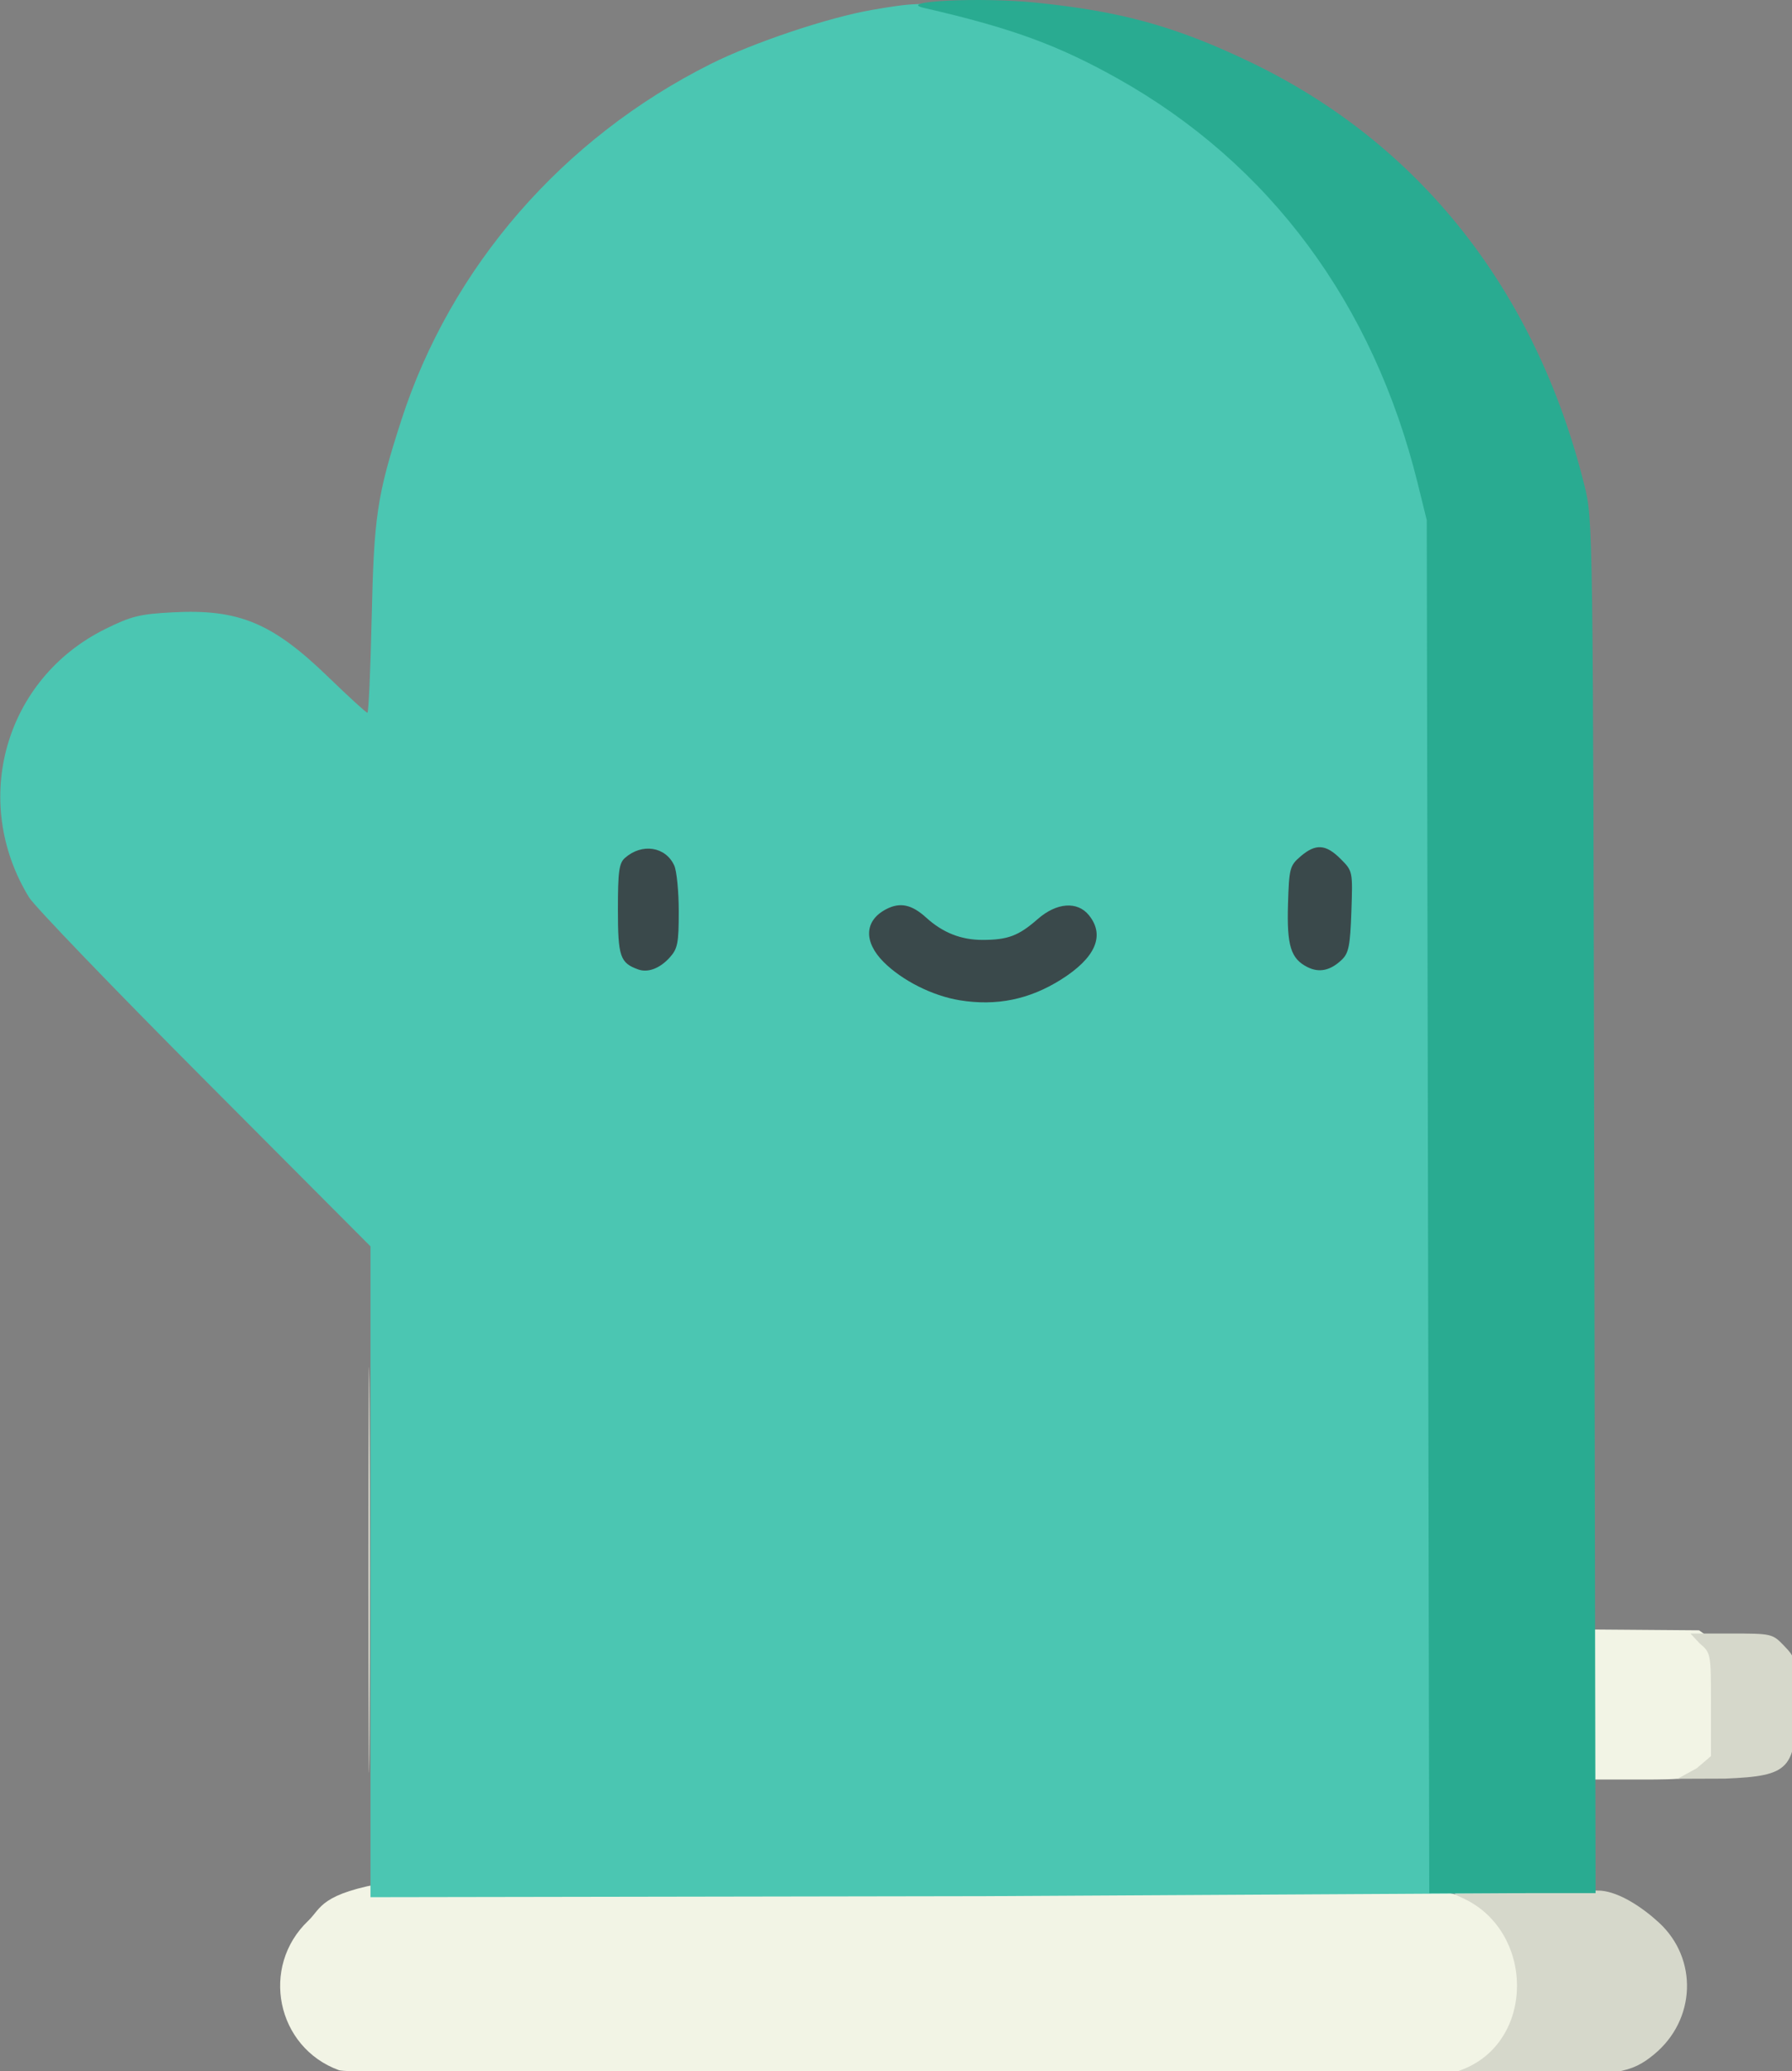 <?xml version="1.0" encoding="UTF-8" standalone="no"?>
<!-- Created with Inkscape (http://www.inkscape.org/) -->

<svg
   version="1.1"
   id="svg2"
   width="41.532"
   height="48"
   viewBox="0 0 41.532 48"
   sodipodi:docname="glove_48px.svg"
   inkscape:version="1.1.2 (b8e25be833, 2022-02-05)"
   xmlns:inkscape="http://www.inkscape.org/namespaces/inkscape"
   xmlns:sodipodi="http://sodipodi.sourceforge.net/DTD/sodipodi-0.dtd"
   xmlns="http://www.w3.org/2000/svg"
   xmlns:svg="http://www.w3.org/2000/svg">
  <rect x="0" y="0" width="41.532" height="48" fill="#808080" stroke="none"/>
  <defs
     id="defs6" />
  <sodipodi:namedview
     id="namedview4"
     pagecolor="#ffffff"
     bordercolor="#666666"
     borderopacity="1.0"
     inkscape:pageshadow="2"
     inkscape:pageopacity="0.0"
     inkscape:pagecheckerboard="0"
     showgrid="false"
     fit-margin-top="0"
     fit-margin-left="0"
     fit-margin-right="0"
     fit-margin-bottom="0"
     inkscape:zoom="9.0929513"
     inkscape:cx="16.111381"
     inkscape:cy="20.785331"
     inkscape:window-width="1920"
     inkscape:window-height="1009"
     inkscape:window-x="-8"
     inkscape:window-y="-8"
     inkscape:window-maximized="1"
     inkscape:current-layer="g8" />
  <g
     inkscape:groupmode="layer"
     inkscape:label="Image"
     id="g8"
     transform="translate(756.951,-50.047)">
    <g
       id="g84"
       transform="matrix(0.094,0,0,0.094,-760.208,50.021)">
      <path
         style="fill:#f2f4e5"
         d="m 118.239,510.665 c -15.433,-5.597 -19.53,-25.52 -7.58,-36.862 6.499,-6.168 -1.746,-14.513 146.775,-14.513 148.521,0 148.052,12.077 154.551,18.245 12.189,11.569 4.452,28.581 -11.374,33.323 -5.55,1.663 -277.767,1.476 -282.371,-0.193 z M 426.691,420.5 V 402 l 26.87,0.209 1.223,0.863 2.763,2.377 c 2.748,2.364 2.763,2.448 2.763,15.073 v 12.696 l -3.462,2.89 C 453.524,438.885 449.167,439 439.288,439 h -12.597 z"
         id="path94"
         sodipodi:nodetypes="ssssssccccsscsscc" />
      <path
         style="fill:#d6d8cb"
         d="m 394.761,510.665 c 18.679,-6.774 18.375,-34.711 0.139,-42.61 -3.311,-1.434 -2.527,-1.524 14.5,-1.67 9.9,-0.085 18.9,-0.077 20,0.018 4.581,0.394 10.188,4.099 14.278,7.869 9.679,8.921 9.12,23.98 -1.206,32.491 -5.622,4.634 -9.304,5.245 -31.089,5.162 -16.538,-0.063 -19.335,-0.275 -16.623,-1.259 z M 125.477,387.5 c -7e-5,-44.55 0.123,-62.921 0.273,-40.825 0.15,22.096 0.15,58.546 1.4e-4,81 C 125.6,450.129 125.477,432.05 125.477,387.5 Z M 453,436.211 l 3.5,-2.992 v -12.696 c 0,-12.671 -0.005,-12.701 -2.806,-15.11 L 451.433,403 h 9.824 c 10.264,0 10.398,0.031 13.306,3.065 2.878,3.003 2.937,3.28 2.937,13.844 0,16.59 -1.501,18.208 -17.5,18.863 l -11.744,0.042 z"
         id="path92"
         sodipodi:nodetypes="ssscsssssssssccsccsssscc" />
      <path
         style="fill:#4bc6b2"
         d="M 126,387.78 V 307.554 L 85.121,266.527 C 62.638,243.962 43.144,223.7 41.801,221.5 c -14.527,-23.802 -5.951,-53.915 18.845,-66.169 6.38,-3.153 8.47,-3.668 16.635,-4.095 16.217,-0.848 24.488,2.584 38.207,15.856 5.065,4.9 9.45,8.909 9.744,8.909 0.295,0 0.769,-10.463 1.054,-23.25 0.563,-25.251 1.314,-30.282 7.271,-48.761 12.209,-37.872 39.793,-69.654 76.331,-87.95 10.572,-5.294 29.129,-11.505 39.827,-13.331 7.362,-1.256 12.445,-2.159 19.422,-0.639 29.783,6.489 74.937,20.426 95.458,40.293 21.656,20.965 35.664,45.882 43.365,77.138 l 2.217,9 0.311,169.25 L 410.799,467 277.25,467.753 126,468.006 Z"
         id="path90"
         sodipodi:nodetypes="ccssssssssssssscccccc" />
      <path
         style="fill:#29ab91"
         d="m 386.733,297.75 -0.311,-169.25 -2.217,-9 C 373.271,75.124 347.687,40.613 310.137,19.59 295.404,11.34 283.886,7.145 262.5,2.24 c -7.277,-1.669 13.9,-2.695 27.396,-1.327 21.177,2.147 34.514,5.828 52.833,14.583 41.867,20.007 70.64,56.398 82.56,104.415 2.128,8.57 2.133,8.962 2.444,177.839 L 428.045,467 h -20.5 -20.5 z"
         id="path88" />
      <path
         style="fill:#3a494b"
         d="m 271.226,246.872 c -6.663,-1.09 -14.138,-4.851 -18.693,-9.406 -5.028,-5.028 -4.772,-10.258 0.638,-13.055 3.404,-1.76 6.267,-1.152 9.829,2.087 4.087,3.717 8.592,5.502 13.885,5.502 6.24,0 8.917,-1.009 13.613,-5.133 4.652,-4.084 9.783,-4.473 12.63,-0.956 4.033,4.981 1.643,10.506 -6.86,15.858 -7.844,4.938 -15.953,6.59 -25.043,5.103 z M 192,239.281 c -4.474,-1.615 -5,-3.171 -5,-14.781 0,-9.405 0.279,-11.435 1.75,-12.727 4.198,-3.687 10.013,-2.784 12.14,1.884 0.611,1.34 1.11,6.441 1.11,11.334 0,7.827 -0.271,9.195 -2.25,11.372 -2.431,2.675 -5.364,3.778 -7.75,2.917 z m 165.02,-0.572 c -4.126,-2.076 -5.116,-5.28 -4.804,-15.546 0.269,-8.83 0.437,-9.469 3.09,-11.75 3.717,-3.195 6.218,-3.042 9.864,0.604 3.009,3.009 3.015,3.04 2.673,12.974 -0.289,8.374 -0.661,10.264 -2.343,11.879 -2.802,2.692 -5.585,3.295 -8.48,1.839 z"
         id="path86" />
    </g>
  </g>
</svg>
